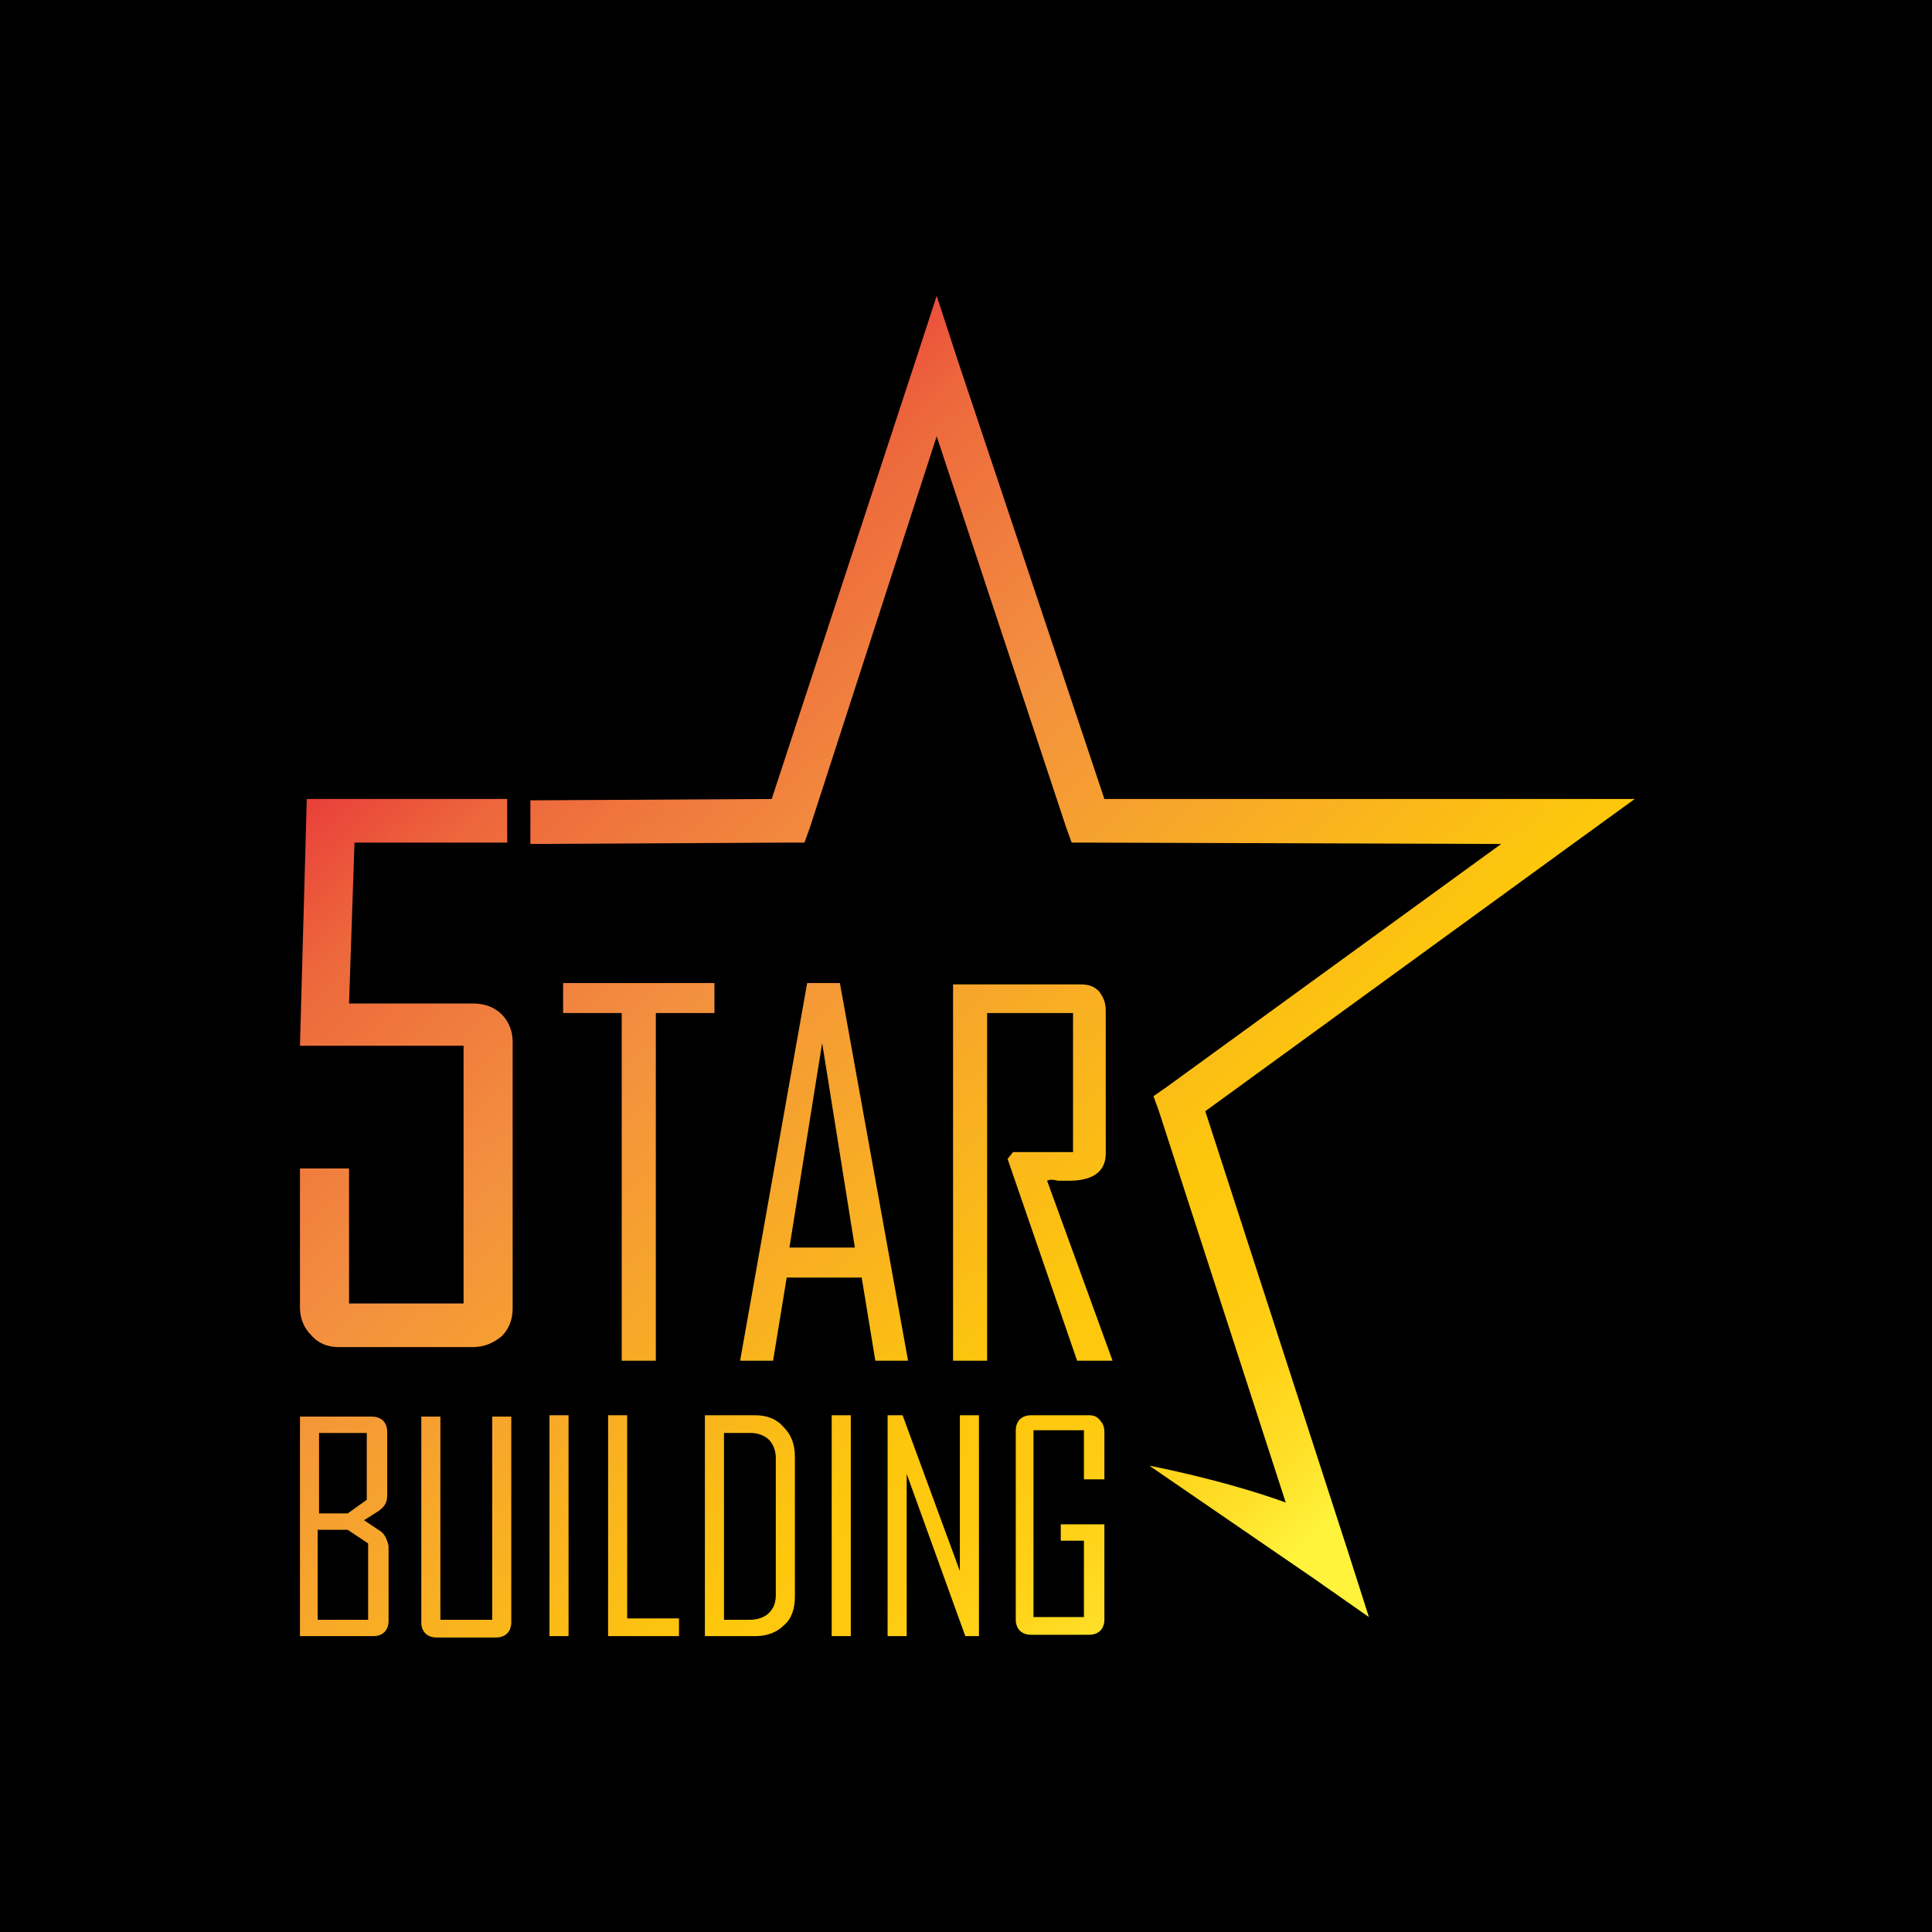 <?xml version="1.0" encoding="utf-8"?>
<!-- Generator: Adobe Illustrator 19.2.1, SVG Export Plug-In . SVG Version: 6.00 Build 0)  -->
<svg version="1.1" id="Laag_1" xmlns="http://www.w3.org/2000/svg" xmlns:xlink="http://www.w3.org/1999/xlink" x="0px" y="0px"
	 viewBox="0 0 141.7 141.7" style="enable-background:new 0 0 141.7 141.7;" xml:space="preserve">
<style type="text/css">
	.st0{fill:url(#SVGID_1_);}
</style>
<rect x="-5.7" y="-5.7" width="153.1" height="153.1"/>
<g>
	<g>
		<linearGradient id="SVGID_1_" gradientUnits="userSpaceOnUse" x1="94.245" y1="114.837" x2="33.335" y2="48.392">
			<stop  offset="0" style="stop-color:#FFF33B"/>
			<stop  offset="5.948725e-002" style="stop-color:#FFE029"/>
			<stop  offset="0.13" style="stop-color:#FFD218"/>
			<stop  offset="0.203" style="stop-color:#FEC90F"/>
			<stop  offset="0.281" style="stop-color:#FDC70C"/>
			<stop  offset="0.668" style="stop-color:#F3903F"/>
			<stop  offset="0.888" style="stop-color:#ED683C"/>
			<stop  offset="1" style="stop-color:#E93E3A"/>
		</linearGradient>
		<path class="st0" d="M24.8,98.8h9.9c0.8,0,1.5-0.3,2.1-0.8c0.5-0.5,0.8-1.2,0.8-2V76.4c0-0.8-0.3-1.5-0.8-2
			c-0.5-0.5-1.2-0.8-2.1-0.8h-9.1L26,61.8h11.2v-3.2H22.5l-0.5,18.1H34v18.9h-8.4v-9.9H22v10.2c0,0.8,0.3,1.5,0.8,2
			C23.3,98.5,24,98.8,24.8,98.8z M48.1,99.8V74.3h4.3v-2.2H41.3v2.2h4.3v25.5H48.1z M61.6,72.1h-2.4l-4.9,27.6v0.1h2.4l1-6.1h5.5
			l1,6.1h2.4L61.6,72.1z M57.9,91.5l2.4-15l2.4,15H57.9z M77.6,86.6c0.3,0,0.6,0,0.8,0c1.8,0,2.7-0.7,2.7-2V74.1
			c0-0.6-0.2-1-0.5-1.4c-0.4-0.4-0.8-0.5-1.4-0.5h-9.3v27.6h2.5V74.3h6.3v10.2h-4.4L73.9,85L79,99.8h2.6c-1.6-4.4-3.2-8.8-4.8-13.2
			C77,86.5,77.2,86.5,77.6,86.6z M27.9,112.3l-1.2-0.8l1.1-0.7c0.4-0.3,0.6-0.6,0.6-1.1V105c0-0.3-0.1-0.6-0.3-0.8
			c-0.2-0.2-0.5-0.3-0.8-0.3h-5.3V120h5.4c0.3,0,0.6-0.1,0.8-0.3c0.2-0.2,0.3-0.5,0.3-0.8v-5.5C28.4,112.9,28.2,112.5,27.9,112.3z
			 M23.3,105.1h3.6v4.9l-1.4,1h-2.1V105.1z M26.9,118.8h-3.6v-6.6h2.2l1.5,1V118.8z M36.2,118.8h-3.9v-14.9h-1.4v15.1
			c0,0.3,0.1,0.6,0.3,0.8c0.2,0.2,0.5,0.3,0.8,0.3h4.4c0.3,0,0.6-0.1,0.8-0.3c0.2-0.2,0.3-0.5,0.3-0.8v-15.1h-1.4V118.8z M40.3,120
			h1.4v-16.2h-1.4V120z M46,103.8h-1.4V120h5.2v-1.3H46V103.8z M55.4,103.8h-3.7V120h3.7c0.9,0,1.6-0.3,2.1-0.8
			c0.6-0.5,0.8-1.3,0.8-2.1v-10.3c0-0.9-0.3-1.6-0.8-2.1C57,104.1,56.3,103.8,55.4,103.8z M56.9,117c0,0.6-0.2,1-0.5,1.3
			c-0.3,0.3-0.8,0.5-1.4,0.5h-1.9v-13.7h2c0.5,0,1,0.2,1.3,0.5c0.3,0.3,0.5,0.8,0.5,1.3V117z M61,120h1.4v-16.2H61V120z M70.5,115.5
			l-4.3-11.7h-1.1V120h1.4v-11.9l4.3,11.9h1v-16.2h-1.4V115.5z M79.9,103.8h-4.3c-0.3,0-0.6,0.1-0.8,0.3c-0.2,0.2-0.3,0.5-0.3,0.8
			v13.9c0,0.3,0.1,0.6,0.3,0.8c0.2,0.2,0.5,0.3,0.8,0.3h4.3c0.3,0,0.6-0.1,0.8-0.3c0.2-0.2,0.3-0.5,0.3-0.8v-7h-3.2v1.2h1.7v5.6
			h-3.7v-13.7h3.7v3.6H81V105c0-0.3-0.1-0.6-0.3-0.8C80.5,103.9,80.2,103.8,79.9,103.8z M119.9,58.6h-4.9l-34,0L70.2,26.3l-1.5-4.6
			l-1.5,4.6L56.6,58.6l-17.7,0.1v3.2l18.9-0.1l1.2,0l0.4-1.1L68.7,32l9.5,28.7l0.4,1.1h1.2l30.3,0.1L85.6,79.7l-1,0.7l0.4,1.1
			l9.3,28.7c-4.7-1.7-10-2.7-10-2.7l12.1,8.3l4,2.8l-1.5-4.7L88.4,81.5l27.5-20L119.9,58.6z"/>
	</g>
</g>
</svg>
